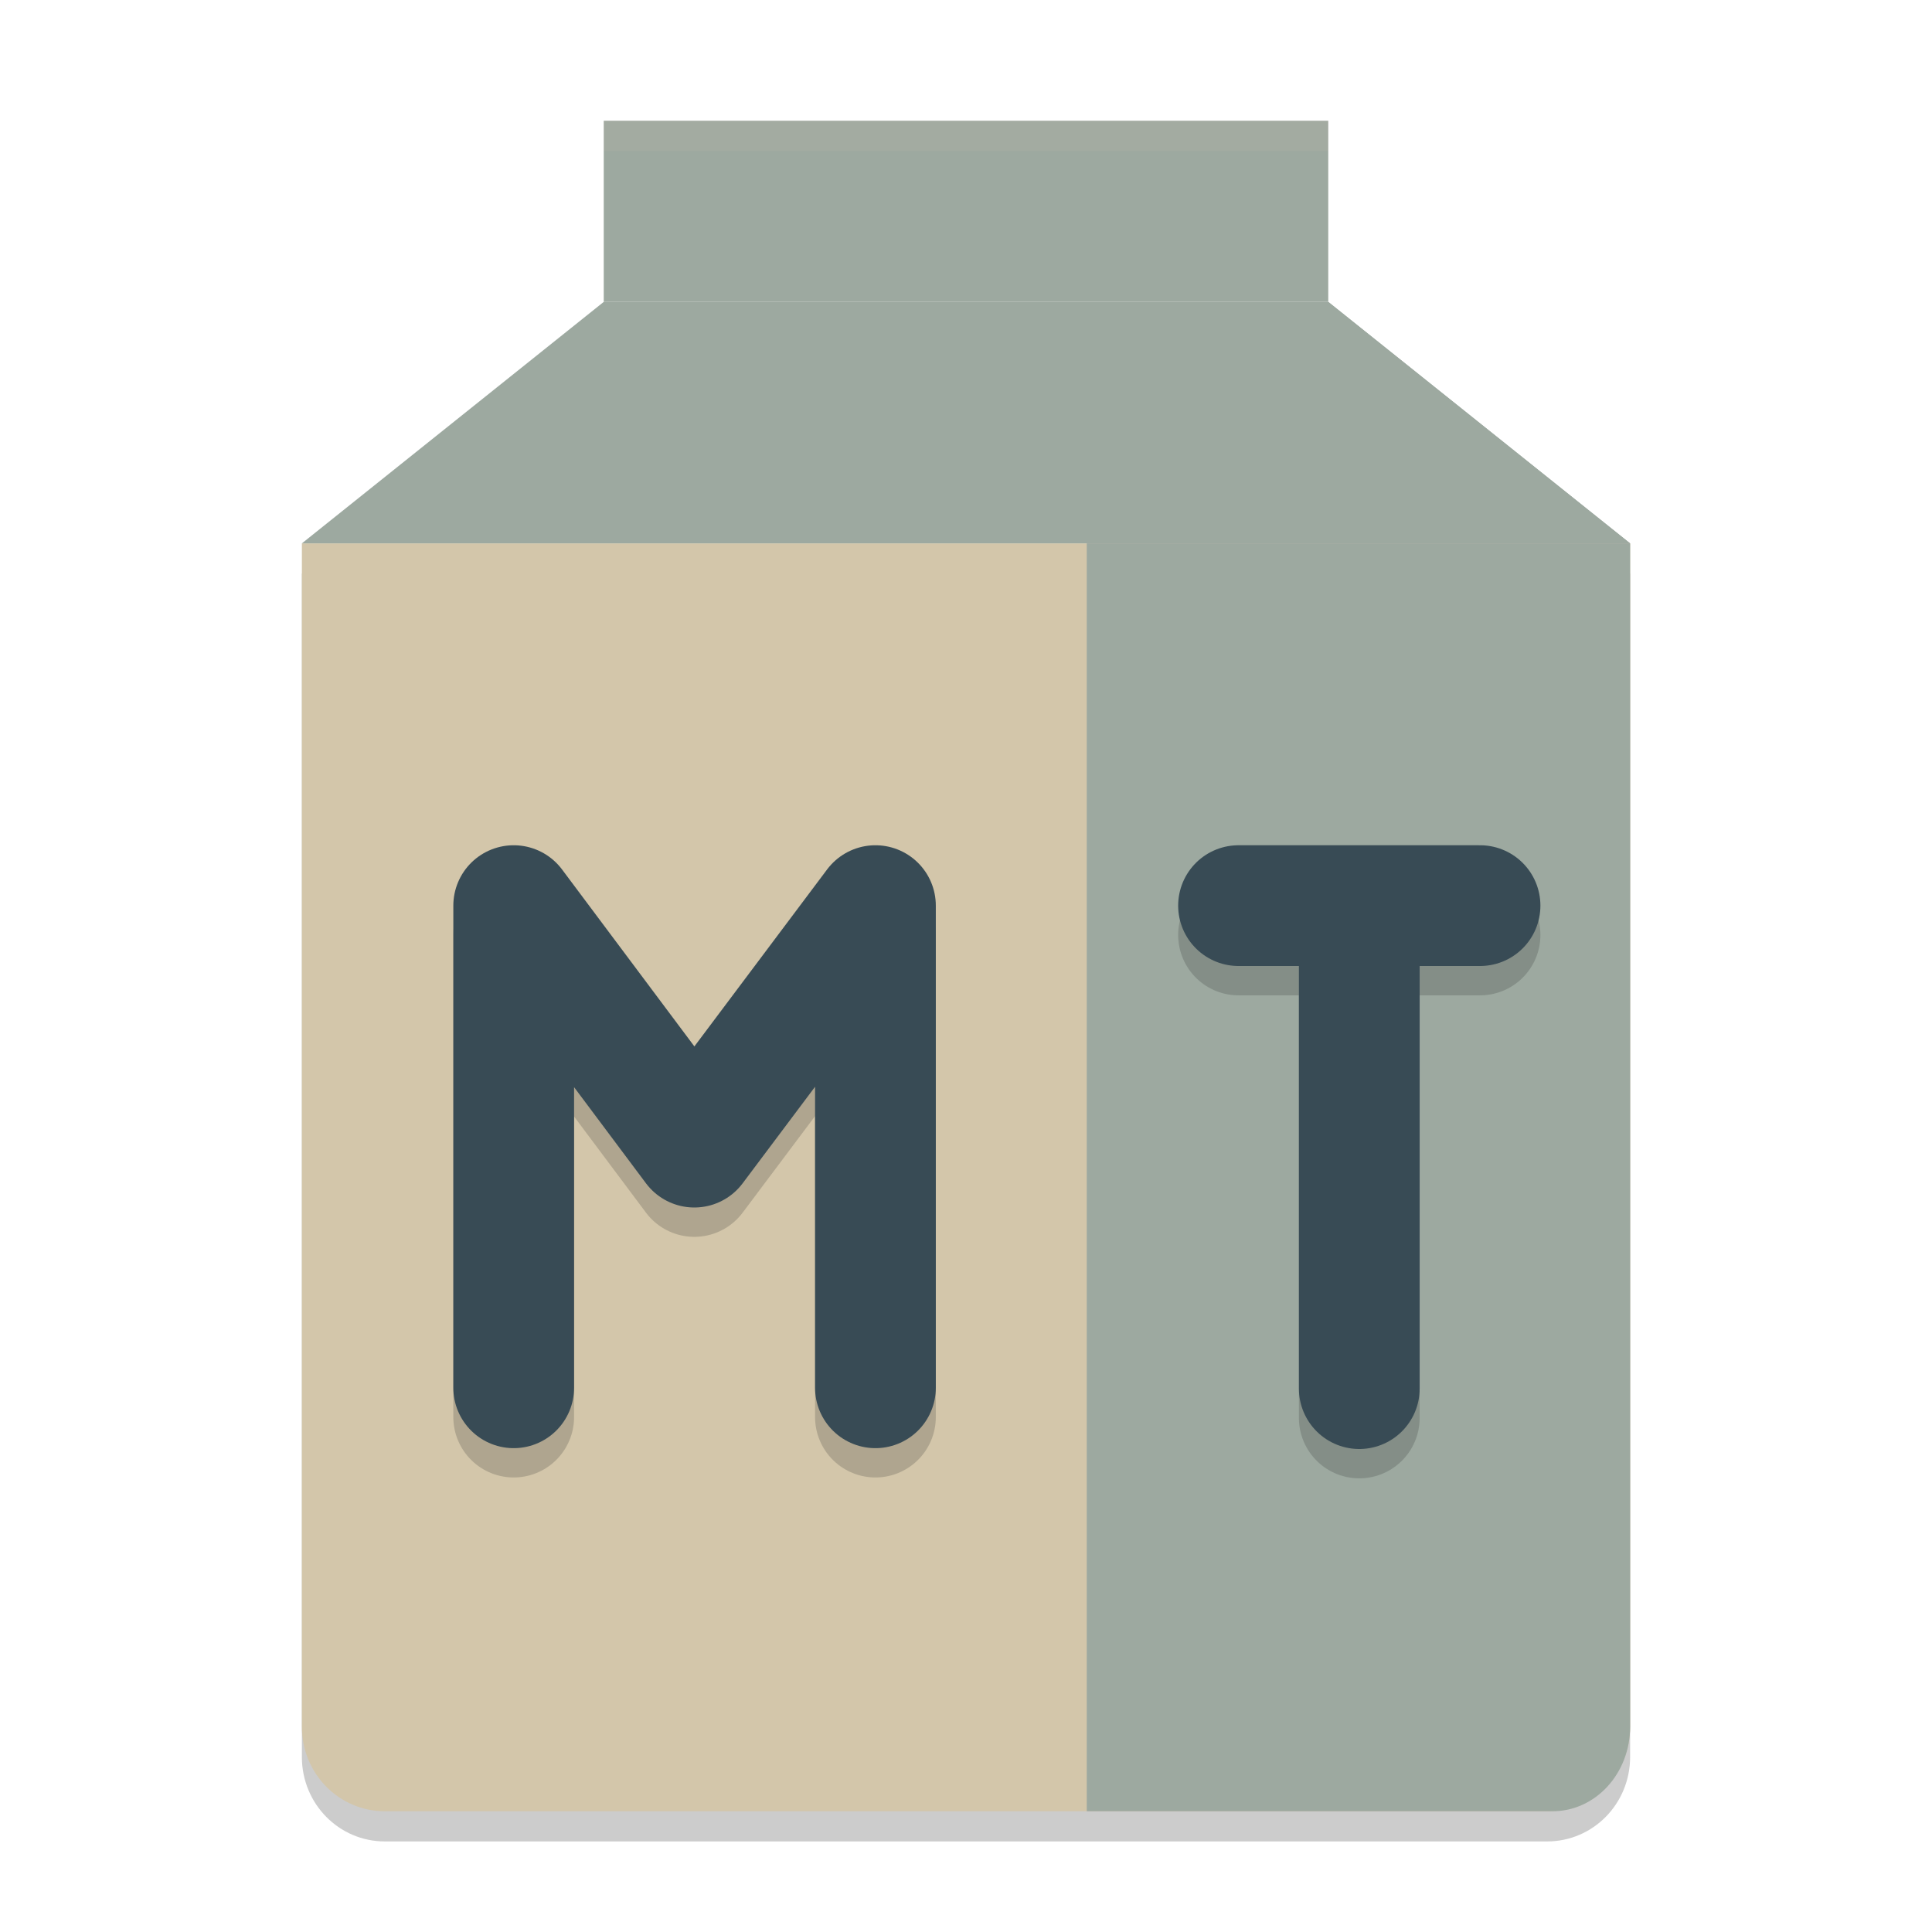 <svg xmlns="http://www.w3.org/2000/svg" width="64" height="64" version="1">
 <path style="opacity:0.2" d="M 54,58.2 V 19 H 10 v 39.2 c 0,1.551 1.226,2.8 2.75,2.8 h 38.5 C 52.773,61 54,59.751 54,58.2 Z"/>
 <path style="fill:#d3c6aa" d="M 54,57.2 V 18 H 10 v 39.2 c 0,1.551 1.226,2.8 2.75,2.8 h 38.5 C 52.773,60 54,58.751 54,57.2 Z"/>
 <path style="fill:#9da9a0" d="m 20,10 h 24 l 10,8 H 10 Z"/>
 <rect style="fill:#9da9a0" width="24" height="6" x="20" y="4"/>
 <path style="fill:#9da9a0" d="m 44,10 v 0 l 10,8 H 36 Z"/>
 <path style="fill:#9da9a0" d="M 36,18 V 60 H 51.429 C 52.853,60 54,58.751 54,57.2 V 18 Z"/>
 <path style="opacity:0.2;fill:none;stroke:#1e2326;stroke-width:4;stroke-linecap:round;stroke-linejoin:round" d="M 29,46.943 V 30.972 m -11.983,0 5.983,8 6,-8 M 17.017,46.943 V 30.972"/>
 <path style="fill:none;stroke:#384b55;stroke-width:4;stroke-linecap:round;stroke-linejoin:round" d="M 29,45.972 V 30 m -11.983,0 5.983,8 6,-8 M 17.017,45.972 V 30"/>
 <path style="opacity:0.2;fill:none;stroke:#1e2326;stroke-width:4;stroke-linecap:round" d="m 41.028,30.972 h 8 m -4,16 v -16"/>
 <path style="fill:none;stroke:#384b55;stroke-width:4;stroke-linecap:round" d="m 41.028,30 h 8 m -4,16 V 30"/>
 <path style="opacity:0.1;fill:#d3c6aa" d="M 20 4 L 20 5 L 44 5 L 44 4 L 20 4 z"/>
</svg>

